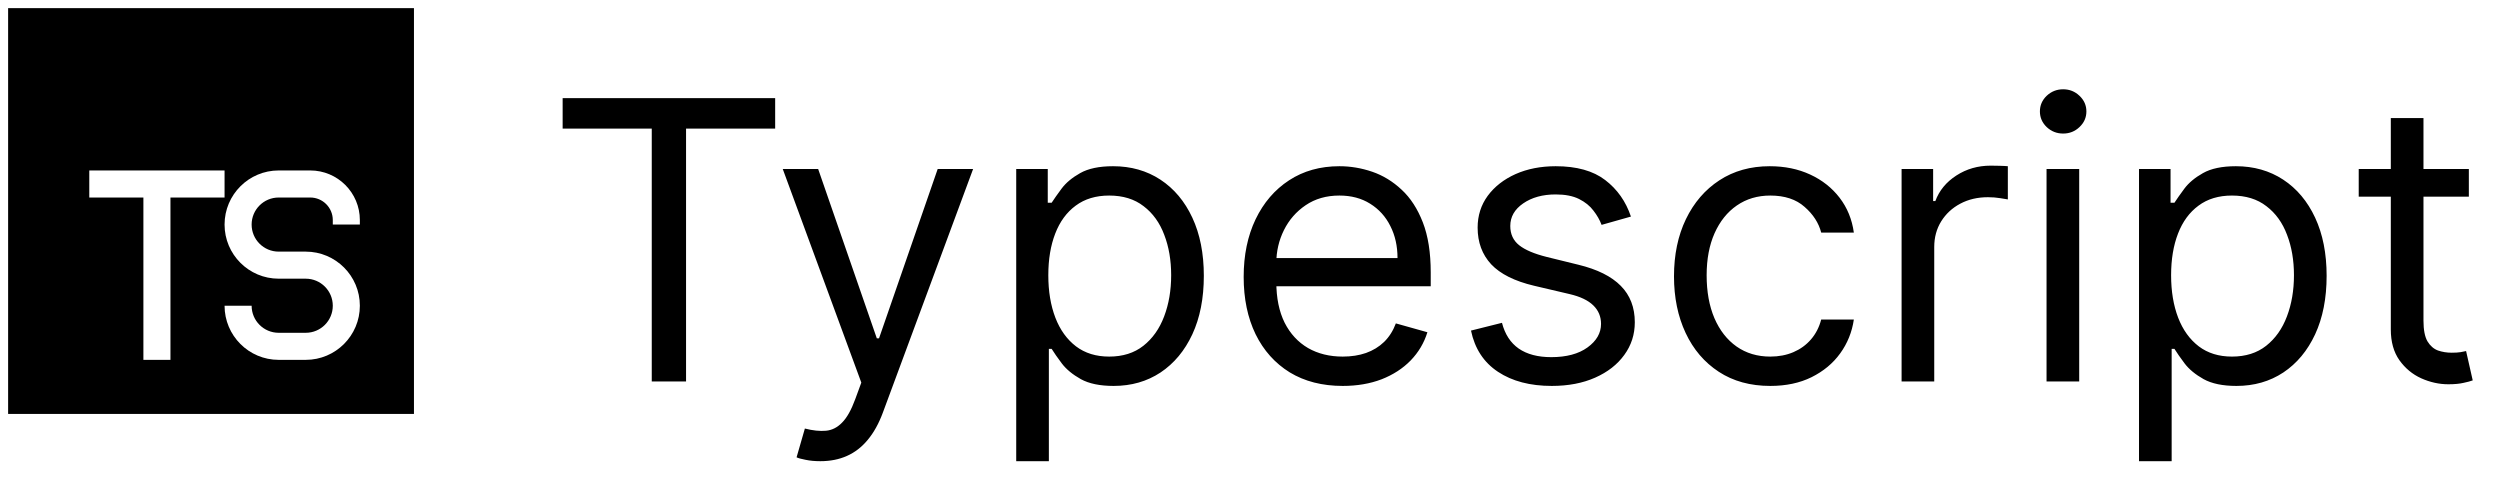 <svg width="154" height="30" viewBox="0 0 154 30" fill="none" xmlns="http://www.w3.org/2000/svg">
<g clip-path="url(#clip0_7_42)">
<path fill-rule="evenodd" clip-rule="evenodd" d="M0.5 0.5H25.5V25.5H0.5V0.5ZM17.167 10.5C15.326 10.5 13.833 11.992 13.833 13.833C13.833 15.674 15.326 17.167 17.167 17.167H18.833C19.754 17.167 20.5 17.913 20.5 18.833C20.5 19.754 19.754 20.5 18.833 20.5H17.167C16.246 20.5 15.5 19.754 15.5 18.833H13.833C13.833 20.674 15.326 22.167 17.167 22.167H18.833C20.674 22.167 22.167 20.674 22.167 18.833C22.167 16.992 20.674 15.5 18.833 15.5H17.167C16.246 15.5 15.5 14.754 15.5 13.833C15.5 12.913 16.246 12.167 17.167 12.167H19.111C19.878 12.167 20.5 12.789 20.5 13.556V13.833H22.167V13.556C22.167 11.868 20.799 10.5 19.111 10.5H17.167ZM5.5 10.5H13.833V12.167H10.5V22.167H8.833V12.167H5.5V10.5Z" fill="black"/>
</g>
<path d="M34.659 7.92V6.045H47.75V7.92H42.261V23.5H40.148V7.92H34.659ZM50.535 28.409C50.194 28.409 49.89 28.381 49.623 28.324C49.356 28.273 49.171 28.222 49.069 28.171L49.58 26.398C50.069 26.523 50.501 26.568 50.876 26.534C51.251 26.5 51.583 26.332 51.873 26.031C52.168 25.736 52.438 25.256 52.682 24.591L53.057 23.568L48.217 10.409H50.398L54.012 20.841H54.148L57.762 10.409H59.944L54.387 25.409C54.137 26.085 53.827 26.645 53.458 27.088C53.089 27.537 52.66 27.869 52.171 28.085C51.688 28.301 51.143 28.409 50.535 28.409ZM62.599 28.409V10.409H64.542V12.489H64.781C64.928 12.261 65.133 11.972 65.394 11.619C65.661 11.261 66.042 10.943 66.536 10.665C67.036 10.381 67.712 10.239 68.565 10.239C69.667 10.239 70.638 10.514 71.479 11.065C72.32 11.617 72.977 12.398 73.448 13.409C73.92 14.421 74.156 15.614 74.156 16.989C74.156 18.375 73.92 19.577 73.448 20.594C72.977 21.605 72.323 22.389 71.488 22.946C70.653 23.497 69.69 23.773 68.599 23.773C67.758 23.773 67.085 23.634 66.579 23.355C66.073 23.071 65.684 22.75 65.411 22.392C65.138 22.028 64.928 21.727 64.781 21.489H64.61V28.409H62.599ZM64.576 16.954C64.576 17.943 64.721 18.815 65.011 19.571C65.3 20.321 65.724 20.909 66.281 21.335C66.837 21.756 67.519 21.966 68.326 21.966C69.167 21.966 69.869 21.744 70.431 21.301C70.999 20.852 71.425 20.25 71.71 19.494C71.999 18.733 72.144 17.886 72.144 16.954C72.144 16.034 72.002 15.204 71.718 14.466C71.44 13.722 71.016 13.133 70.448 12.702C69.886 12.264 69.178 12.046 68.326 12.046C67.508 12.046 66.82 12.253 66.263 12.668C65.707 13.077 65.286 13.651 65.002 14.389C64.718 15.122 64.576 15.977 64.576 16.954ZM82.712 23.773C81.451 23.773 80.363 23.494 79.448 22.938C78.539 22.375 77.837 21.591 77.343 20.585C76.854 19.574 76.61 18.398 76.61 17.057C76.61 15.716 76.854 14.534 77.343 13.511C77.837 12.483 78.525 11.682 79.406 11.108C80.292 10.528 81.326 10.239 82.508 10.239C83.19 10.239 83.863 10.352 84.528 10.579C85.192 10.807 85.798 11.176 86.343 11.688C86.888 12.193 87.323 12.864 87.647 13.699C87.971 14.534 88.133 15.562 88.133 16.784V17.636H78.042V15.898H86.087C86.087 15.159 85.94 14.5 85.644 13.921C85.354 13.341 84.94 12.883 84.4 12.548C83.866 12.213 83.235 12.046 82.508 12.046C81.707 12.046 81.013 12.244 80.428 12.642C79.849 13.034 79.403 13.546 79.09 14.176C78.778 14.807 78.621 15.483 78.621 16.204V17.364C78.621 18.352 78.792 19.19 79.133 19.878C79.479 20.56 79.96 21.079 80.573 21.438C81.187 21.79 81.9 21.966 82.712 21.966C83.241 21.966 83.718 21.892 84.144 21.744C84.576 21.591 84.948 21.364 85.261 21.062C85.573 20.756 85.815 20.375 85.985 19.921L87.928 20.466C87.724 21.125 87.38 21.704 86.897 22.204C86.414 22.699 85.817 23.085 85.107 23.364C84.397 23.636 83.599 23.773 82.712 23.773ZM100.465 13.341L98.658 13.852C98.545 13.551 98.377 13.258 98.156 12.974C97.94 12.685 97.644 12.446 97.269 12.258C96.894 12.071 96.414 11.977 95.829 11.977C95.028 11.977 94.36 12.162 93.826 12.531C93.298 12.895 93.033 13.358 93.033 13.921C93.033 14.421 93.215 14.815 93.579 15.105C93.942 15.395 94.511 15.636 95.283 15.829L97.227 16.307C98.397 16.591 99.269 17.026 99.843 17.611C100.417 18.19 100.704 18.938 100.704 19.852C100.704 20.602 100.488 21.273 100.056 21.864C99.63 22.454 99.033 22.921 98.266 23.261C97.499 23.602 96.607 23.773 95.59 23.773C94.255 23.773 93.15 23.483 92.275 22.903C91.4 22.324 90.846 21.477 90.613 20.364L92.522 19.886C92.704 20.591 93.048 21.119 93.553 21.472C94.065 21.824 94.732 22 95.556 22C96.494 22 97.238 21.801 97.789 21.403C98.346 21 98.624 20.517 98.624 19.954C98.624 19.5 98.465 19.119 98.147 18.812C97.829 18.5 97.34 18.267 96.681 18.114L94.499 17.602C93.3 17.318 92.42 16.878 91.857 16.281C91.3 15.679 91.022 14.926 91.022 14.023C91.022 13.284 91.229 12.631 91.644 12.062C92.065 11.494 92.636 11.048 93.357 10.724C94.085 10.401 94.908 10.239 95.829 10.239C97.124 10.239 98.141 10.523 98.88 11.091C99.624 11.659 100.153 12.409 100.465 13.341ZM109.05 23.773C107.822 23.773 106.766 23.483 105.879 22.903C104.993 22.324 104.311 21.526 103.834 20.509C103.357 19.491 103.118 18.329 103.118 17.023C103.118 15.693 103.362 14.52 103.851 13.503C104.345 12.48 105.033 11.682 105.913 11.108C106.8 10.528 107.834 10.239 109.016 10.239C109.936 10.239 110.766 10.409 111.504 10.75C112.243 11.091 112.848 11.568 113.32 12.182C113.791 12.796 114.084 13.511 114.197 14.329H112.186C112.033 13.733 111.692 13.204 111.163 12.744C110.641 12.278 109.936 12.046 109.05 12.046C108.266 12.046 107.578 12.25 106.987 12.659C106.402 13.062 105.945 13.633 105.615 14.372C105.291 15.105 105.129 15.966 105.129 16.954C105.129 17.966 105.288 18.847 105.607 19.597C105.93 20.347 106.385 20.929 106.97 21.344C107.561 21.759 108.254 21.966 109.05 21.966C109.572 21.966 110.047 21.875 110.473 21.693C110.899 21.511 111.26 21.25 111.555 20.909C111.851 20.568 112.061 20.159 112.186 19.682H114.197C114.084 20.454 113.803 21.151 113.354 21.77C112.911 22.384 112.322 22.872 111.589 23.236C110.862 23.594 110.016 23.773 109.05 23.773ZM117.138 23.5V10.409H119.081V12.386H119.217C119.456 11.739 119.888 11.213 120.513 10.81C121.138 10.406 121.842 10.204 122.626 10.204C122.774 10.204 122.959 10.207 123.18 10.213C123.402 10.219 123.57 10.227 123.683 10.239V12.284C123.615 12.267 123.459 12.242 123.214 12.207C122.976 12.168 122.723 12.148 122.456 12.148C121.82 12.148 121.251 12.281 120.751 12.548C120.257 12.81 119.865 13.173 119.575 13.639C119.291 14.099 119.149 14.625 119.149 15.216V23.5H117.138ZM126.067 23.5V10.409H128.079V23.5H126.067ZM127.09 8.227C126.698 8.227 126.36 8.094 126.076 7.827C125.798 7.56 125.658 7.239 125.658 6.864C125.658 6.489 125.798 6.168 126.076 5.901C126.36 5.634 126.698 5.5 127.09 5.5C127.482 5.5 127.817 5.634 128.096 5.901C128.38 6.168 128.522 6.489 128.522 6.864C128.522 7.239 128.38 7.56 128.096 7.827C127.817 8.094 127.482 8.227 127.09 8.227ZM131.763 28.409V10.409H133.706V12.489H133.945C134.092 12.261 134.297 11.972 134.558 11.619C134.825 11.261 135.206 10.943 135.7 10.665C136.2 10.381 136.876 10.239 137.729 10.239C138.831 10.239 139.803 10.514 140.643 11.065C141.484 11.617 142.141 12.398 142.612 13.409C143.084 14.421 143.32 15.614 143.32 16.989C143.32 18.375 143.084 19.577 142.612 20.594C142.141 21.605 141.487 22.389 140.652 22.946C139.817 23.497 138.854 23.773 137.763 23.773C136.922 23.773 136.249 23.634 135.743 23.355C135.237 23.071 134.848 22.75 134.575 22.392C134.303 22.028 134.092 21.727 133.945 21.489H133.774V28.409H131.763ZM133.74 16.954C133.74 17.943 133.885 18.815 134.175 19.571C134.464 20.321 134.888 20.909 135.445 21.335C136.001 21.756 136.683 21.966 137.49 21.966C138.331 21.966 139.033 21.744 139.595 21.301C140.163 20.852 140.589 20.25 140.874 19.494C141.163 18.733 141.308 17.886 141.308 16.954C141.308 16.034 141.166 15.204 140.882 14.466C140.604 13.722 140.18 13.133 139.612 12.702C139.05 12.264 138.342 12.046 137.49 12.046C136.672 12.046 135.984 12.253 135.428 12.668C134.871 13.077 134.45 13.651 134.166 14.389C133.882 15.122 133.74 15.977 133.74 16.954ZM152.081 10.409V12.114H145.297V10.409H152.081ZM147.274 7.273H149.286V19.75C149.286 20.318 149.368 20.744 149.533 21.028C149.703 21.307 149.919 21.494 150.18 21.591C150.447 21.682 150.729 21.727 151.024 21.727C151.246 21.727 151.428 21.716 151.57 21.693C151.712 21.665 151.825 21.642 151.911 21.625L152.32 23.432C152.183 23.483 151.993 23.534 151.749 23.585C151.504 23.642 151.195 23.671 150.82 23.671C150.251 23.671 149.695 23.548 149.149 23.304C148.609 23.06 148.161 22.688 147.803 22.188C147.45 21.688 147.274 21.057 147.274 20.296V7.273Z" fill="black"/>
<defs>
<clipPath id="clip0_7_42">
<rect width="25" height="25" fill="white" transform="translate(0.5 0.5)"/>
</clipPath>
</defs>
</svg>
